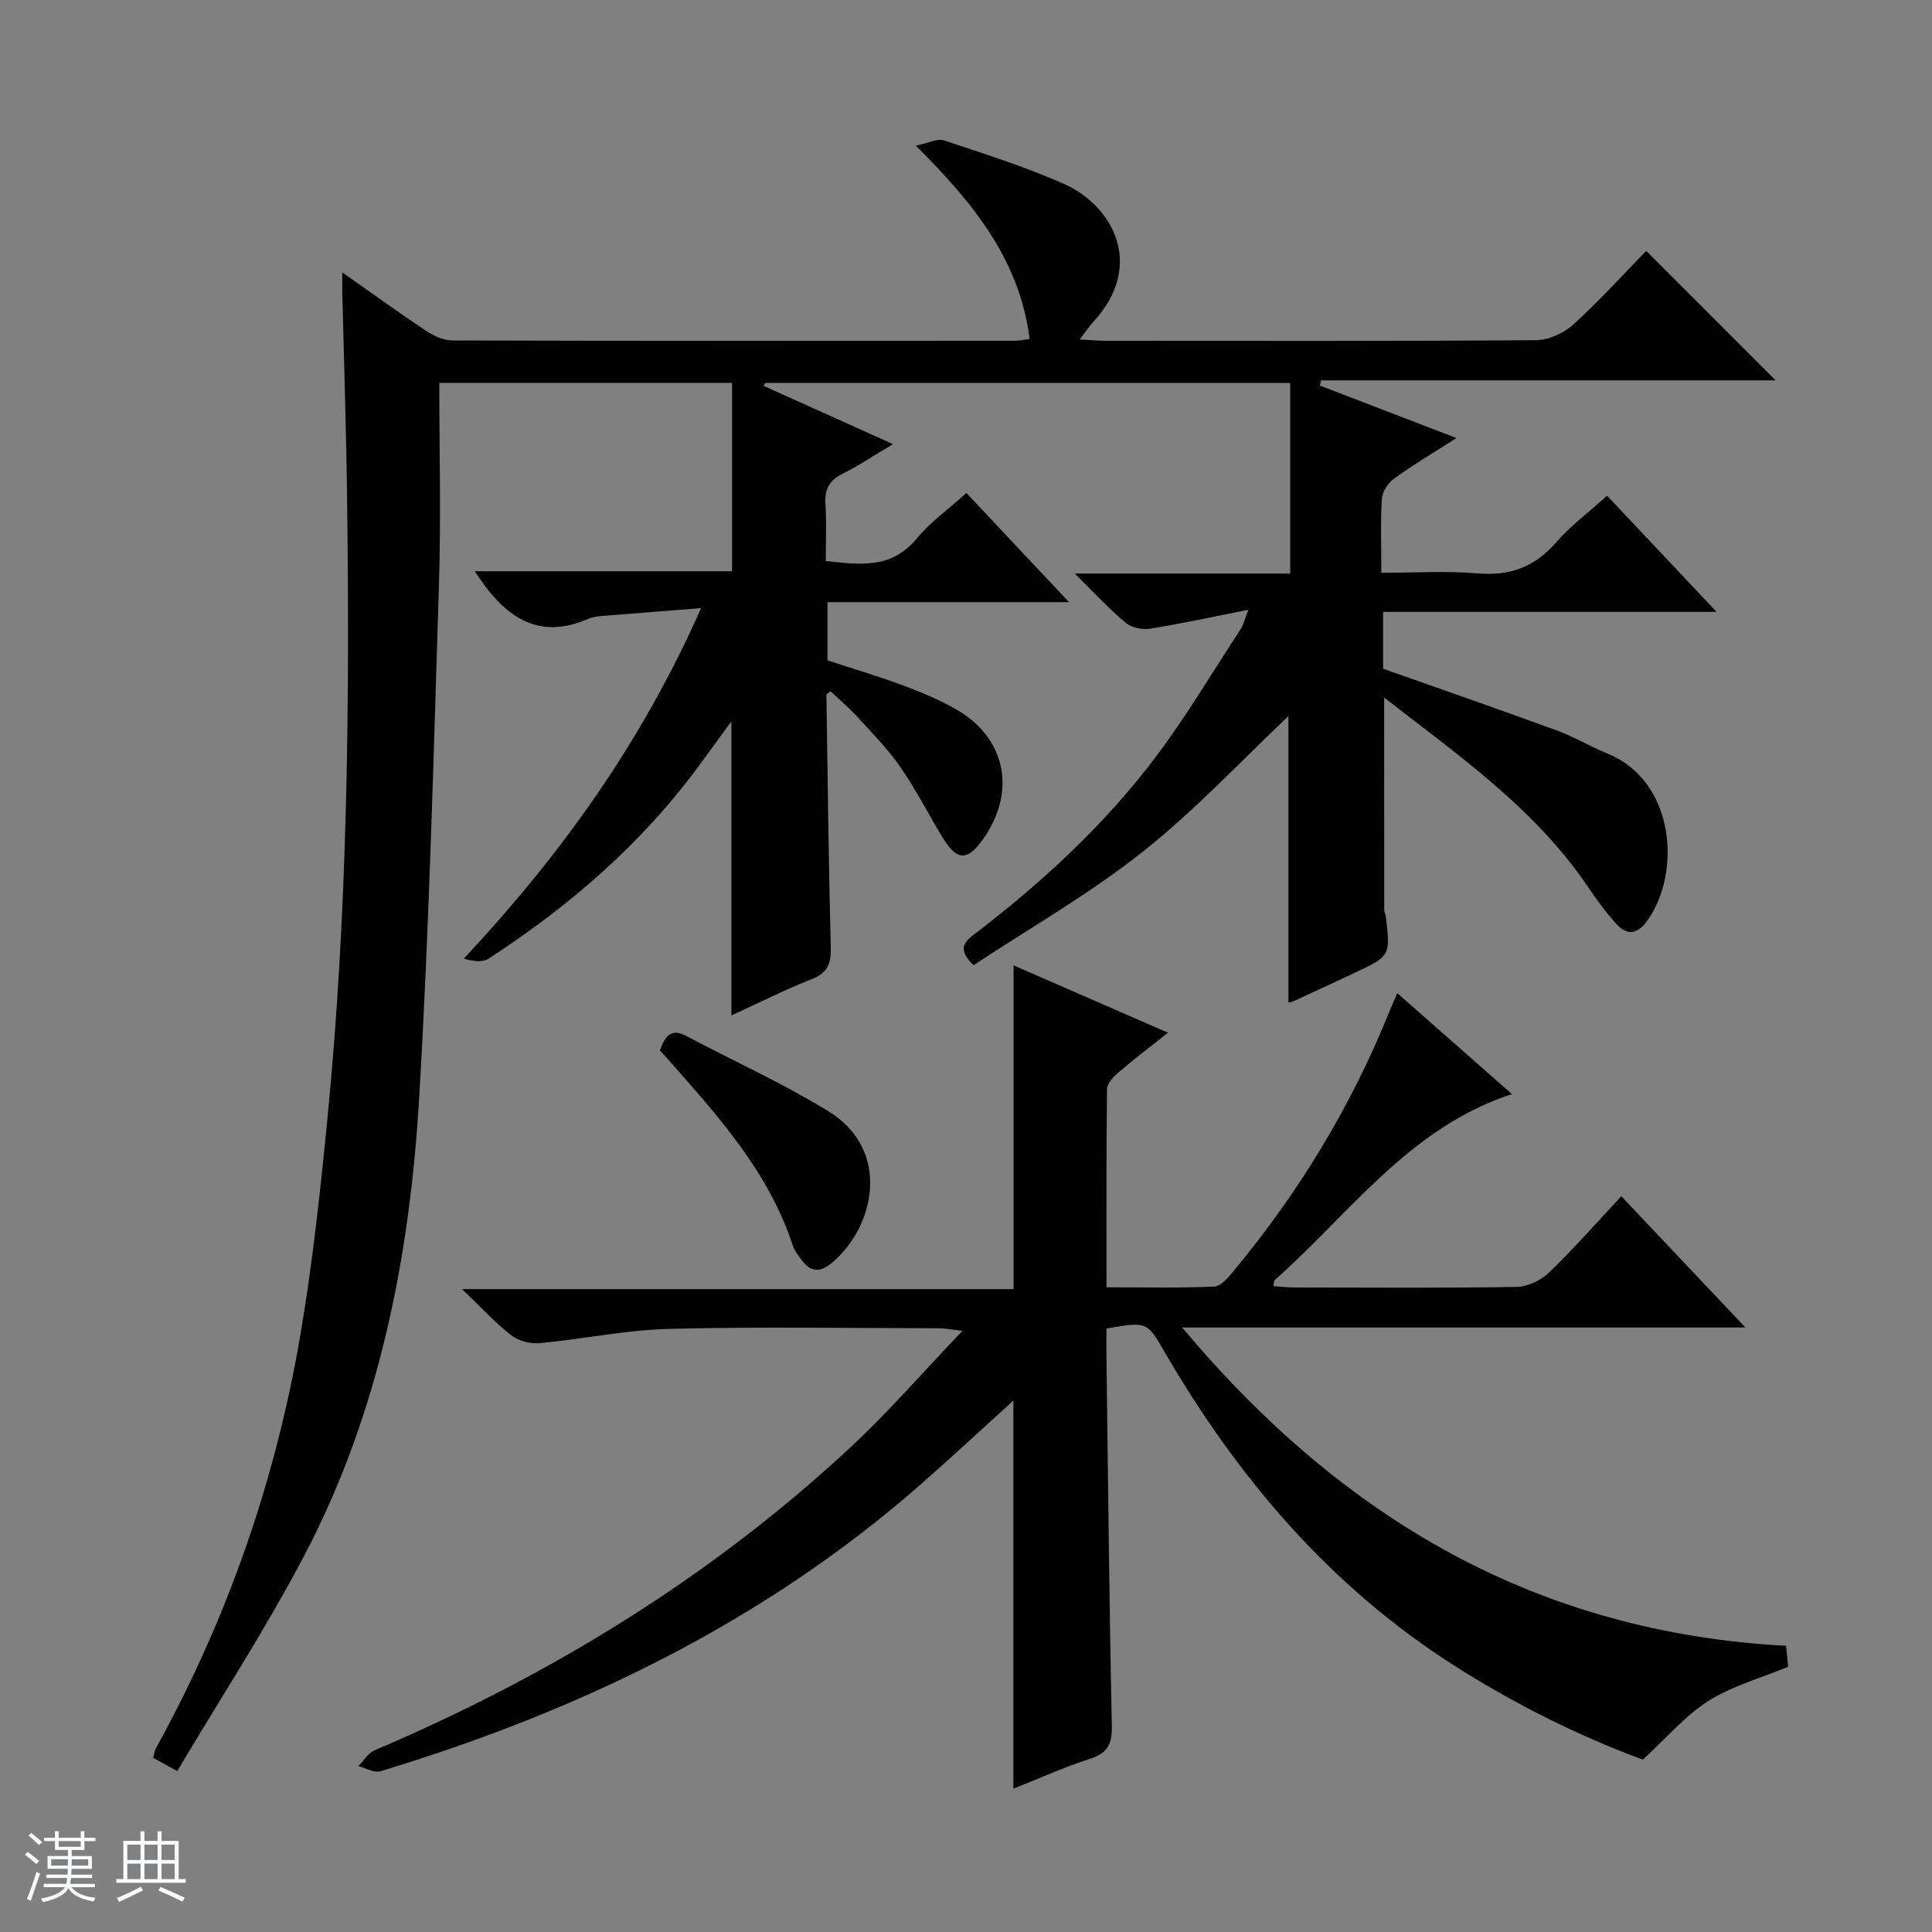 <svg enable-background="new 0 0 400 400" viewBox="0 0 400 400" xmlns="http://www.w3.org/2000/svg"><rect x="0" y="0" width="400" height="400" fill="#808080" stroke="none"/><path d="m5.17 384 .56-.58c.85.61 1.65 1.24 2.4 1.87l-.59.64c-.84-.73-1.63-1.38-2.37-1.93m1.22 9.53-.82-.34c.71-1.76 1.37-3.64 1.98-5.63.24.13.5.25.76.36-.6 1.67-1.24 3.54-1.92 5.61m-.5-13.5.57-.54c.56.44 1.31 1.06 2.26 1.87l-.64.64c-.68-.66-1.41-1.32-2.19-1.97m3.25.46h2.24v-1.36h.77v1.36h4.57v-1.36h.76v1.36h2.28v.69h-2.28v1.84h-2.64v1.26h4.18v2.64h-4.21c0 .45-.02.86-.05 1.21h4.32v.69h-4.38c-.04.34-.1.75-.19 1.22h5.15v.69h-4.82c.87 1.19 2.51 1.92 4.93 2.19-.17.31-.3.57-.37.76-2.77-.49-4.52-1.41-5.26-2.76-.56 1.26-2.3 2.23-5.24 2.9-.12-.24-.26-.48-.43-.72 2.73-.55 4.38-1.34 4.96-2.38h-4.38v-.69h4.65c.1-.38.17-.79.21-1.22h-4.32v-.69h4.4c.03-.34.05-.75.05-1.21h-4.2v-2.64h4.23v-1.26h-2.69v-1.84h-2.24zm1.46 4.46v1.29h3.45c.01-.4.02-.57.01-.53v-.32-.45h-3.46zm1.55-2.59h4.57v-1.19h-4.57zm6.11 2.59h-3.42v.77c-.01.19-.01.37-.02.53h3.44z" fill="#fafbfc"/><path d="m32.63 379.16h.82v1.98h3.54v7.89h1.46v.78h-14.37v-.78h1.46v-7.89h3.54v-1.98h.82v1.98h2.73zm-3.49 11.48.5.73c-1.61.82-3.28 1.63-5 2.41-.13-.27-.28-.55-.44-.82 1.75-.72 3.4-1.49 4.94-2.32m-2.78-5.55h2.73v-3.18h-2.73zm0 3.95h2.73v-3.2h-2.73zm3.54-3.95h2.73v-3.18h-2.73zm0 3.95h2.73v-3.2h-2.73zm7.89 4.68c-1.84-.92-3.51-1.7-5.02-2.32l.45-.73c1.89.8 3.57 1.55 5.04 2.23zm-1.62-11.81h-2.73v3.18h2.73zm-2.73 7.13h2.73v-3.2h-2.73v3.19z" fill="#fafbfc"/><g fill="#000001"><path d="m301.54 90.69c-4.89 3.14-9.01 5.57-12.87 8.37-1.25.9-2.46 2.71-2.56 4.18-.32 4.8-.12 9.64-.12 15.35 6.78 0 13.39-.43 19.92.12 6.69.57 11.82-1.29 16.24-6.38 3.02-3.49 6.82-6.3 10.58-9.7 7.42 7.87 14.71 15.61 22.67 24.05-23.42 0-46.06 0-69.05 0v11.77c11.99 4.24 24.05 8.42 36.03 12.8 3.58 1.31 6.89 3.33 10.43 4.77 14.03 5.74 15.31 24.6 8.3 34.52-2.1 2.97-4.2 3.2-6.45.76-2.23-2.43-4.17-5.16-6.04-7.9-10.98-16.13-26.7-27.02-42.05-38.98 0 15.12 0 29.53.02 43.94 0 .48.28.96.34 1.45.95 8.08.95 8.09-6.42 11.59-4.21 1.99-8.44 3.93-12.67 5.87-.43.2-.92.28-1.08.32 0-20.18 0-40.35 0-59.33-9.48 8.94-19.17 19.37-30.2 28.11-11.01 8.73-23.35 15.77-34.99 23.47-3.88-3.7-1.38-5.24.71-6.84 13.79-10.6 26.51-22.37 36.98-36.26 6.39-8.48 11.83-17.68 17.66-26.58.51-.78.71-1.76 1.54-3.91-7.38 1.46-13.79 2.86-20.26 3.9-1.63.26-3.88-.16-5.09-1.17-3.4-2.82-6.41-6.11-10.6-10.23h44.61c0-13.41 0-26.29 0-39.46-36.28 0-72.5 0-108.72 0-.09.2-.19.4-.28.61 8.64 3.89 17.27 7.78 26.76 12.05-3.98 2.37-7.09 4.48-10.42 6.13-2.79 1.38-3.77 3.24-3.56 6.3.26 3.8.06 7.64.06 11.77 7.04.77 13.58 1.71 18.82-4.63 2.82-3.41 6.55-6.06 10.31-9.45 6.99 7.44 13.78 14.67 21.24 22.6-17.05 0-33.36 0-50.01 0v12.05c5.06 1.66 10.29 3.21 15.41 5.1 3.73 1.37 7.44 2.93 10.9 4.85 10.6 5.88 12.96 17.1 5.89 27.09-3.24 4.58-5.41 4.51-8.41-.43-2.92-4.81-5.48-9.86-8.67-14.48-2.54-3.68-5.72-6.92-8.75-10.24-1.78-1.95-3.82-3.68-5.73-5.49-.41.34-.86.55-.86.74.25 17.31.45 34.61.9 51.91.09 3.32-.32 5.51-3.8 6.89-5.65 2.23-11.1 4.98-16.77 7.57 0-20.38 0-40.27 0-60.88-2.4 3.29-4.57 6.27-6.75 9.24-11.91 16.16-26.83 29.06-43.58 39.92-1.25.81-3.22.5-5.08-.03 20.13-21.52 36.81-44.72 49.13-72.57-7.37.58-13.85 1.08-20.33 1.61-.99.08-2.03.17-2.92.56-10.95 4.81-17.79-.83-23.6-9.81h53.27c0-13.31 0-26.02 0-39-20.13 0-40.22 0-60.62 0 0 13.92.37 27.85-.07 41.76-1.11 35.41-2.01 70.85-4.09 106.21-1.95 33.04-8.29 65.34-23.87 94.97-7.94 15.11-17.31 29.46-26.23 44.48-2.38-1.32-3.59-1.99-4.98-2.76.25-.86.31-1.52.61-2.05 14.83-26.87 24.77-55.49 29.9-85.68 2.47-14.55 4.06-29.28 5.51-43.98 4.25-42.96 4.69-86.06 4.13-129.18-.18-14.14-.65-28.29-.99-42.43-.03-1.09 0-2.18 0-4.21 6.31 4.43 11.78 8.4 17.41 12.14 1.56 1.04 3.59 1.94 5.41 1.95 38.83.11 77.66.08 116.49.06.82 0 1.63-.19 3-.36-2.07-16.25-11.49-28.03-23.58-40.03 2.66-.54 4.49-1.54 5.84-1.09 8.33 2.77 16.75 5.43 24.77 8.97 10.12 4.46 17 16.83 6.16 28.58-.87.94-1.58 2.04-2.83 3.67 2.24.11 3.84.27 5.44.27 29.66.01 59.33.09 88.99-.13 2.62-.02 5.76-1.43 7.73-3.21 5.4-4.89 10.3-10.33 15.13-15.28 9.13 9.13 17.81 17.82 26.79 26.81-31.41 0-62.76 0-94.11 0-.08.36-.15.72-.23 1.08 9.08 3.49 18.12 6.96 28.26 10.86z"/><path d="m335.67 247.66c8.47 8.96 16.76 17.72 25.7 27.18-39.03 0-77.09 0-116.62 0 33.27 39.7 73.54 63.14 125.04 65.91.16 1.67.3 3.09.42 4.33-5.73 2.38-11.59 3.98-16.5 7.08-4.79 3.03-8.6 7.59-13.57 12.15-13.1-4.81-26.59-11.49-39.35-19.66-25.54-16.36-44.57-38.74-59.67-64.73-3.65-6.29-3.61-6.32-12.05-4.86 0 1.66-.02 3.43 0 5.21.34 25.64.58 51.29 1.12 76.92.08 3.75-.72 5.72-4.43 6.92-5.49 1.78-10.78 4.17-15.95 6.21 0-26.9 0-53.42 0-80.35-6.44 5.83-12.7 11.66-19.12 17.3-32.62 28.63-70.73 46.96-111.92 59.45-1.31.4-3.06-.68-4.6-1.07 1.13-1.12 2.05-2.7 3.41-3.28 36.28-15.45 69.5-35.76 98.44-62.66 7.9-7.34 14.99-15.55 23.25-24.18-2.42-.27-3.6-.52-4.79-.53-18.66-.02-37.34-.35-55.99.13-8.92.23-17.78 2.12-26.7 2.95-1.94.18-4.4-.43-5.91-1.6-3.26-2.51-6.07-5.62-10.21-9.58h114.18c0-22.68 0-44.68 0-67.03 10.27 4.48 20.79 9.06 31.98 13.94-3.93 3.12-7.22 5.6-10.33 8.28-1.03.89-2.3 2.29-2.31 3.47-.16 13.46-.1 26.92-.1 40.96 7.73 0 15.02.18 22.3-.15 1.42-.06 2.96-1.93 4.07-3.28 13.46-16.26 24.34-34.08 32.21-53.71.43-1.07.91-2.11 1.63-3.75 8.06 7.09 15.85 13.94 23.74 20.89-21.31 6.96-33.6 24.78-49.12 38.51-.18.16-.14.58-.28 1.25 1.5.1 2.93.28 4.37.28 15.33.02 30.66.14 45.99-.12 2.29-.04 5.04-1.36 6.72-2.98 5.12-4.93 9.83-10.31 14.95-15.8z"/><path d="m136.62 217.47c1.02-2.67 2.1-4.76 5.45-2.99 9.81 5.19 19.97 9.79 29.41 15.57 13.16 8.07 9.65 23.98.75 31.41-2.51 2.09-4.42 1.91-6.26-.6-.68-.93-1.47-1.88-1.82-2.95-5-15.32-15.54-26.91-25.89-38.63-.54-.61-1.09-1.21-1.64-1.81z"/></g></svg>